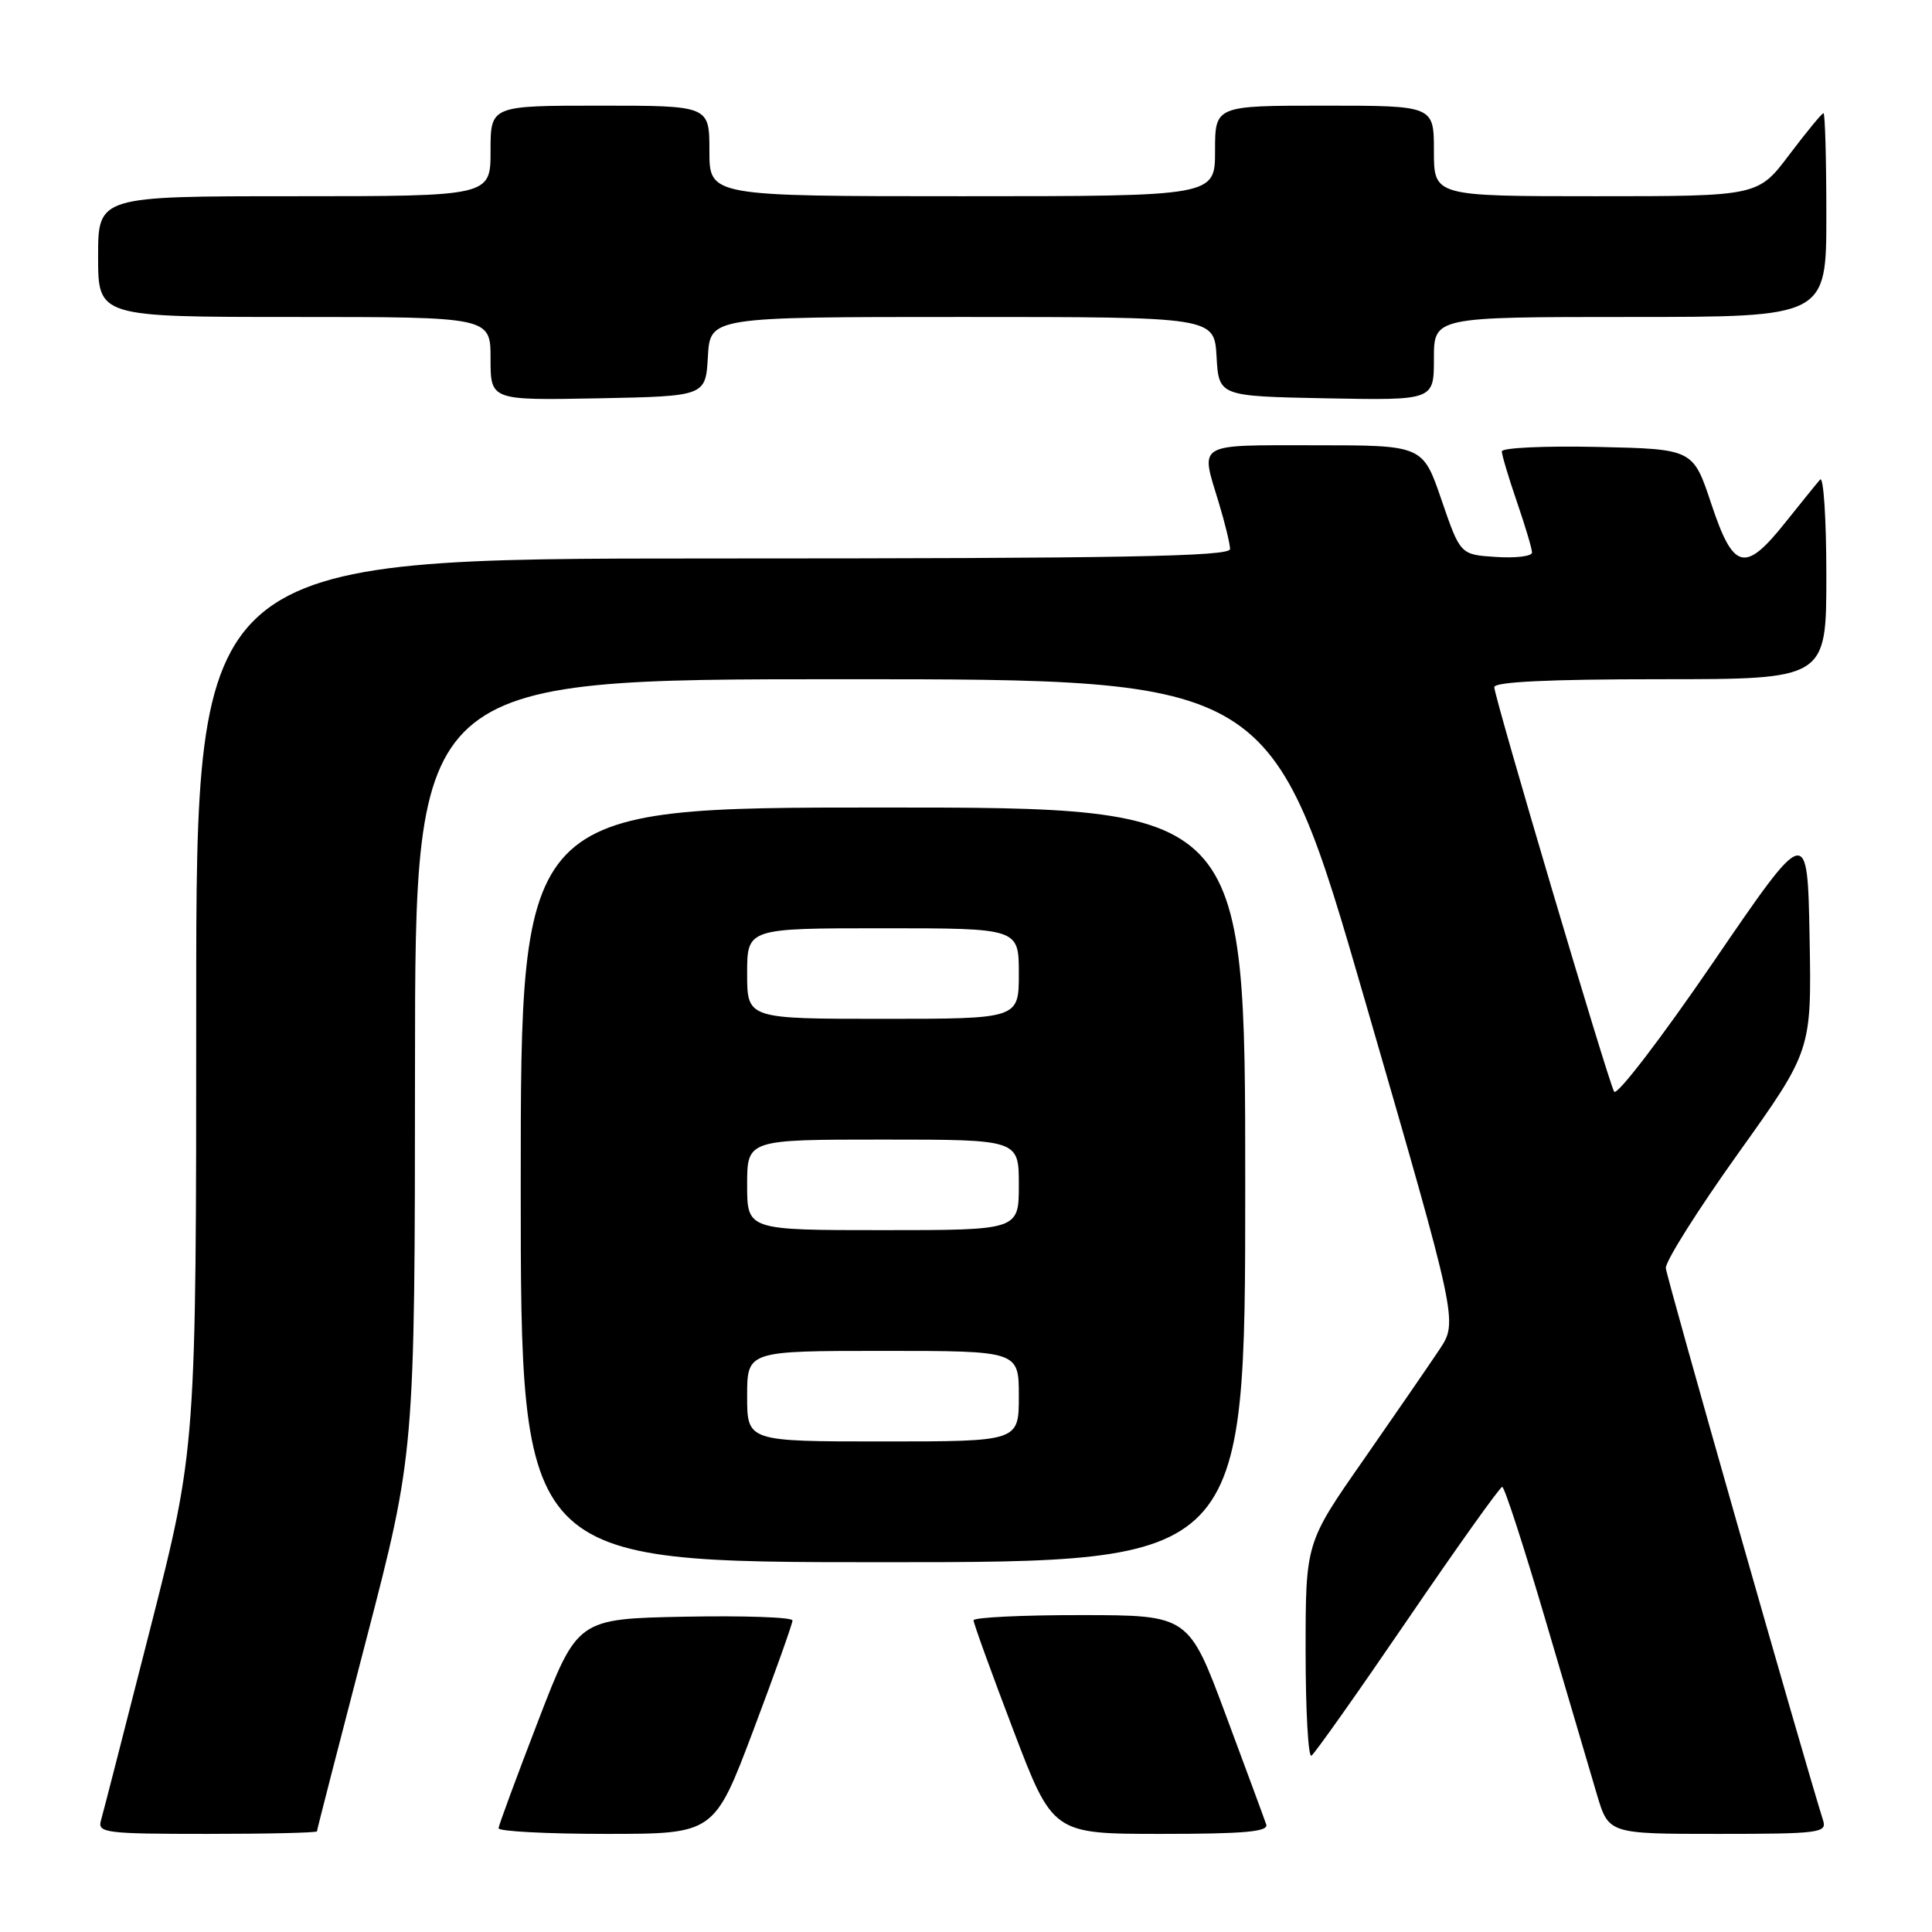 <?xml version="1.0" encoding="UTF-8" standalone="no"?>
<!DOCTYPE svg PUBLIC "-//W3C//DTD SVG 1.1//EN" "http://www.w3.org/Graphics/SVG/1.1/DTD/svg11.dtd" >
<svg xmlns="http://www.w3.org/2000/svg" xmlns:xlink="http://www.w3.org/1999/xlink" version="1.1" viewBox="0 0 256 256">
 <g >
 <path fill="currentColor"
d=" M 42.00 242.66 C 42.00 242.47 44.92 231.11 48.49 217.41 C 54.97 192.50 54.97 192.50 54.99 141.25 C 55.00 90.00 55.00 90.00 111.77 90.00 C 168.54 90.00 168.54 90.00 180.86 132.56 C 193.19 175.12 193.19 175.12 190.74 178.81 C 189.39 180.84 184.85 187.43 180.65 193.47 C 173.00 204.43 173.00 204.43 173.00 218.77 C 173.00 226.66 173.35 232.90 173.77 232.64 C 174.19 232.38 179.93 224.26 186.52 214.60 C 193.11 204.94 198.75 197.03 199.05 197.02 C 199.35 197.01 201.94 204.99 204.81 214.75 C 207.68 224.51 210.73 234.86 211.59 237.75 C 213.15 243.00 213.15 243.00 227.64 243.00 C 240.99 243.00 242.09 242.86 241.58 241.25 C 238.84 232.51 220.82 169.25 220.73 168.03 C 220.66 167.15 224.98 160.30 230.33 152.81 C 240.05 139.20 240.05 139.20 239.78 124.22 C 239.50 109.23 239.50 109.23 227.00 127.52 C 220.12 137.58 214.22 145.28 213.88 144.65 C 213.02 143.07 198.00 92.36 198.00 91.05 C 198.00 90.35 205.25 90.00 220.00 90.00 C 242.00 90.00 242.00 90.00 242.00 76.30 C 242.00 68.76 241.63 63.03 241.17 63.55 C 240.71 64.07 238.64 66.64 236.55 69.25 C 231.20 75.96 229.69 75.58 226.75 66.75 C 224.34 59.50 224.34 59.50 211.67 59.22 C 204.70 59.07 199.00 59.33 199.00 59.81 C 199.00 60.29 199.90 63.30 201.00 66.50 C 202.10 69.70 203.00 72.72 203.00 73.21 C 203.00 73.71 200.86 73.97 198.25 73.80 C 193.50 73.50 193.50 73.50 191.01 66.25 C 188.53 59.00 188.53 59.00 174.26 59.00 C 158.32 59.00 159.05 58.57 161.49 66.59 C 162.31 69.29 162.98 72.06 162.99 72.75 C 163.00 73.74 148.64 74.00 94.50 74.00 C 26.00 74.00 26.00 74.00 26.00 132.93 C 26.00 191.87 26.00 191.87 19.94 215.68 C 16.60 228.78 13.65 240.29 13.37 241.25 C 12.91 242.86 14.03 243.00 27.43 243.00 C 35.44 243.00 42.00 242.85 42.00 242.66 Z  M 99.83 229.25 C 102.68 221.69 105.01 215.15 105.01 214.72 C 105.00 214.29 98.59 214.07 90.76 214.22 C 76.52 214.50 76.52 214.50 71.32 228.00 C 68.46 235.43 66.09 241.84 66.06 242.25 C 66.03 242.66 72.44 243.00 80.32 243.00 C 94.64 243.00 94.64 243.00 99.83 229.25 Z  M 167.78 241.75 C 167.55 241.06 165.14 234.54 162.43 227.26 C 157.50 214.02 157.50 214.02 143.25 214.01 C 135.41 214.00 129.00 214.32 129.00 214.70 C 129.00 215.09 131.36 221.62 134.25 229.20 C 139.50 243.00 139.50 243.00 153.86 243.00 C 164.91 243.00 168.11 242.71 167.78 241.75 Z  M 165.00 157.00 C 165.00 107.00 165.00 107.00 117.00 107.00 C 69.00 107.00 69.00 107.00 69.00 157.00 C 69.00 207.00 69.00 207.00 117.00 207.00 C 165.00 207.00 165.00 207.00 165.00 157.00 Z  M 93.80 47.25 C 94.10 42.00 94.10 42.00 127.50 42.00 C 160.90 42.00 160.90 42.00 161.20 47.25 C 161.50 52.50 161.50 52.50 175.75 52.78 C 190.00 53.05 190.00 53.05 190.00 47.53 C 190.00 42.00 190.00 42.00 216.00 42.00 C 242.00 42.00 242.00 42.00 242.00 28.50 C 242.00 21.07 241.83 15.00 241.62 15.00 C 241.41 15.00 239.37 17.48 237.09 20.50 C 232.94 26.00 232.94 26.00 211.47 26.00 C 190.00 26.00 190.00 26.00 190.00 20.00 C 190.00 14.00 190.00 14.00 175.50 14.00 C 161.00 14.00 161.00 14.00 161.00 20.00 C 161.00 26.00 161.00 26.00 127.50 26.00 C 94.00 26.00 94.00 26.00 94.00 20.00 C 94.00 14.00 94.00 14.00 79.50 14.00 C 65.00 14.00 65.00 14.00 65.00 20.00 C 65.00 26.00 65.00 26.00 39.00 26.00 C 13.00 26.00 13.00 26.00 13.00 34.00 C 13.00 42.00 13.00 42.00 39.00 42.00 C 65.00 42.00 65.00 42.00 65.00 47.53 C 65.00 53.05 65.00 53.05 79.25 52.78 C 93.50 52.50 93.50 52.50 93.80 47.25 Z  M 99.00 185.00 C 99.00 179.00 99.00 179.00 117.00 179.00 C 135.00 179.00 135.00 179.00 135.00 185.00 C 135.00 191.00 135.00 191.00 117.00 191.00 C 99.00 191.00 99.00 191.00 99.00 185.00 Z  M 99.00 157.00 C 99.00 151.00 99.00 151.00 117.00 151.00 C 135.00 151.00 135.00 151.00 135.00 157.00 C 135.00 163.00 135.00 163.00 117.00 163.00 C 99.00 163.00 99.00 163.00 99.00 157.00 Z  M 99.00 129.00 C 99.00 123.00 99.00 123.00 117.00 123.00 C 135.00 123.00 135.00 123.00 135.00 129.00 C 135.00 135.00 135.00 135.00 117.00 135.00 C 99.00 135.00 99.00 135.00 99.00 129.00 Z "/>
</g>
</svg>